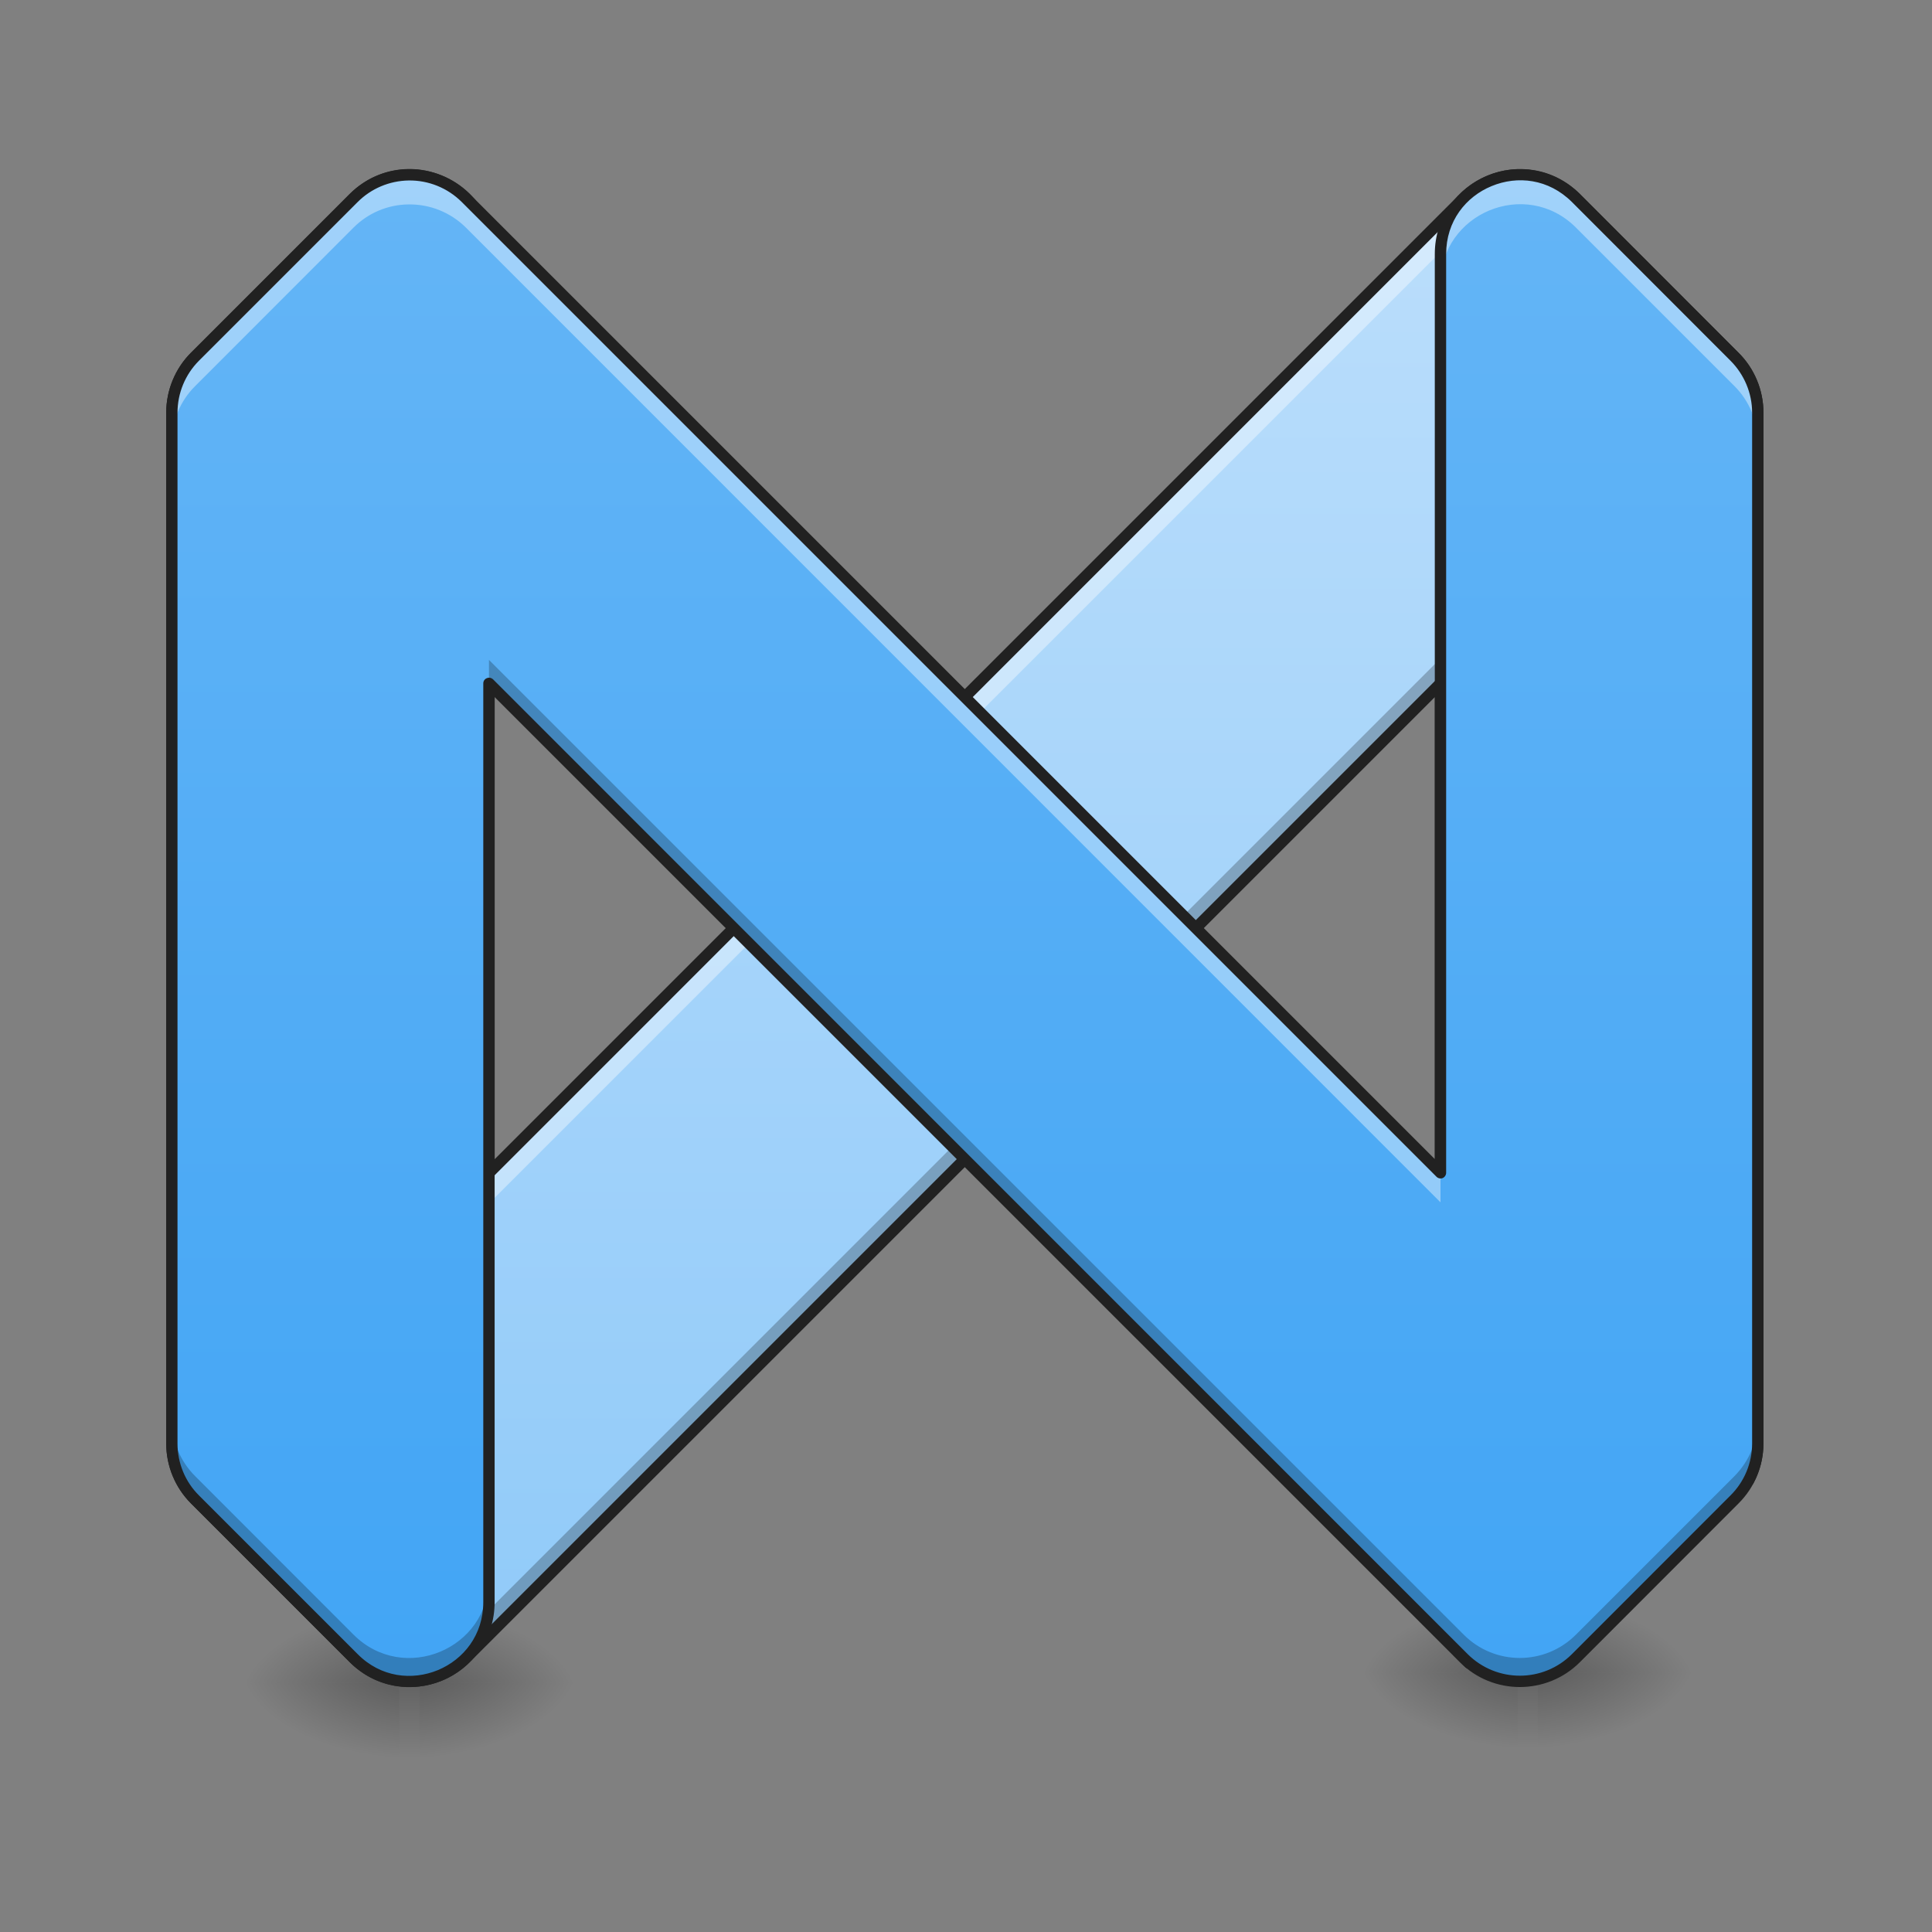<svg height="48pt" viewBox="0 0 48 48" width="48pt" xmlns="http://www.w3.org/2000/svg" xmlns:xlink="http://www.w3.org/1999/xlink"><rect x="0" y="0" width="48" height="48" fill="#808080" stroke="none"/><linearGradient id="a"><stop offset="0" stop-opacity=".275"/><stop offset="1" stop-opacity="0"/></linearGradient><linearGradient id="b" gradientTransform="matrix(.094 0 0 .105 -0 16.925)" gradientUnits="userSpaceOnUse" x1="254" x2="254" xlink:href="#a" y1="233.5" y2="254.667"/><linearGradient id="c"><stop offset="0" stop-opacity=".314"/><stop offset=".222" stop-opacity=".275"/><stop offset="1" stop-opacity="0"/></linearGradient><radialGradient id="d" cx="450.909" cy="189.579" gradientTransform="matrix(0 -.117 -.211 -0 49.916 95.145)" gradientUnits="userSpaceOnUse" r="21.167" xlink:href="#c"/><radialGradient id="e" cx="450.909" cy="189.579" gradientTransform="matrix(-0 .117 .211 0 -29.574 -11.539)" gradientUnits="userSpaceOnUse" r="21.167" xlink:href="#c"/><radialGradient id="f" cx="450.909" cy="189.579" gradientTransform="matrix(-0 -.117 .211 -0 -29.574 95.145)" gradientUnits="userSpaceOnUse" r="21.167" xlink:href="#c"/><radialGradient id="g" cx="450.909" cy="189.579" gradientTransform="matrix(0 .117 -.211 0 49.916 -11.539)" gradientUnits="userSpaceOnUse" r="21.167" xlink:href="#c"/><linearGradient id="h" gradientUnits="userSpaceOnUse" x1="23.97" x2="23.97" y1="41.775" y2="4.344"><stop offset="0" stop-color="#90caf9"/><stop offset="1" stop-color="#bbdefb"/></linearGradient><linearGradient id="i" gradientTransform="matrix(.094 0 0 .105 27.784 16.677)" gradientUnits="userSpaceOnUse" x1="254" x2="254" xlink:href="#a" y1="233.5" y2="254.667"/><radialGradient id="j" cx="450.909" cy="189.579" gradientTransform="matrix(0 -.117 -.211 -0 77.7 94.897)" gradientUnits="userSpaceOnUse" r="21.167" xlink:href="#c"/><radialGradient id="k" cx="450.909" cy="189.579" gradientTransform="matrix(-0 .117 .211 0 -1.79 -11.787)" gradientUnits="userSpaceOnUse" r="21.167" xlink:href="#c"/><radialGradient id="l" cx="450.909" cy="189.579" gradientTransform="matrix(-0 -.117 .211 -0 -1.79 94.897)" gradientUnits="userSpaceOnUse" r="21.167" xlink:href="#c"/><radialGradient id="m" cx="450.909" cy="189.579" gradientTransform="matrix(0 .117 -.211 0 77.7 -11.787)" gradientUnits="userSpaceOnUse" r="21.167" xlink:href="#c"/><linearGradient id="n" gradientUnits="userSpaceOnUse" x1="23.97" x2="23.97" y1="41.775" y2="4.344"><stop offset="0" stop-color="#42a5f5"/><stop offset="1" stop-color="#64b5f6"/></linearGradient><path d="m9.922 41.555h.496v2.234h-.496zm0 0" fill="url(#b)"/><path d="m10.418 41.805h3.969v-1.988h-3.969zm0 0" fill="url(#d)"/><path d="m9.922 41.805h-3.969v1.984h3.969zm0 0" fill="url(#e)"/><path d="m9.922 41.805h-3.969v-1.988h3.969zm0 0" fill="url(#f)"/><path d="m10.418 41.805h3.969v1.984h-3.969zm0 0" fill="url(#g)"/><path d="m10.188 4.34c-.492-.004-.992.176-1.402.582l-3.938 3.938c-.371.371-.578.871-.578 1.395v25.609c0 .523.207 1.023.578 1.395l3.938 3.941c.77.766 2.02.766 2.789 0l.574-.578 23.641-23.641v12.148l7.652 7.652c.148-.281.23-.594.23-.918v-25.609c0-.523-.211-1.023-.578-1.395l-3.941-3.938c-.363-.363-.852-.57-1.363-.578-.531-.008-1.047.199-1.422.578l-24.219 24.215c0-4.441 0-1.984 0-22.824 0-1.18-.957-1.961-1.961-1.973zm26.035 36.707c.082.102.176.191.277.273zm0 0" fill="url(#h)"/><path d="m35.789 16.359-23.641 23.641-.574.578c-.77.77-2.02.77-2.789 0l-3.938-3.941c-.371-.367-.578-.871-.578-1.391v.617c0 .523.207 1.023.578 1.395l3.938 3.941c.77.766 2.02.766 2.789 0l.574-.578 23.641-23.641zm0 12.152v.617l7.652 7.652c.148-.281.23-.594.23-.918v-.617c0 .32-.082.637-.23.918zm.434 12.535c.082.102.176.191.277.273zm0 0" fill-opacity=".235"/><path d="m10.188 4.34c-.492-.004-.992.176-1.402.582l-3.938 3.938c-.371.371-.578.871-.578 1.395v.762c0-.523.207-1.023.578-1.395l3.938-3.941c.41-.406.91-.586 1.402-.578 1.004.008 1.961.793 1.961 1.973 0-.645 0-.066 0-.762 0-1.18-.957-1.961-1.961-1.973zm27.551.004c-.512.004-1.008.211-1.371.578l-24.219 24.215v.762l24.219-24.219c.375-.375.891-.582 1.422-.574.512.008 1 .215 1.363.574l3.941 3.941c.367.371.578.871.578 1.395v-.762c0-.523-.211-1.023-.578-1.395l-3.941-3.938c-.363-.363-.852-.57-1.363-.578-.016 0-.035 0-.051 0zm-1.516 36.703c.082.102.176.191.277.273zm0 0" fill="#fff" fill-opacity=".392"/><path d="m37.707 41.309h.496v2.23h-.496zm0 0" fill="url(#i)"/><path d="m38.203 41.555h3.969v-1.984h-3.969zm0 0" fill="url(#j)"/><path d="m37.707 41.555h-3.969v1.984h3.969zm0 0" fill="url(#k)"/><path d="m37.707 41.555h-3.969v-1.984h3.969zm0 0" fill="url(#l)"/><path d="m38.203 41.555h3.969v1.984h-3.969zm0 0" fill="url(#m)"/><path d="m10.188 4.199c-.527-.004-1.066.188-1.5.621l-3.941 3.941c-.395.395-.617.934-.617 1.492v25.609c0 .562.223 1.098.617 1.492l3.941 3.941c.824.824 2.16.824 2.984 0l23.977-23.977v11.809c0 .039.016.074.043.102l7.652 7.652c.031.031.074.047.121.039.043-.008.082-.035.102-.074.16-.301.246-.637.246-.984v-25.609c0-.559-.223-1.098-.621-1.492l-3.938-3.941c-.391-.387-.914-.609-1.461-.617-.57-.008-1.121.215-1.523.617l-23.98 23.98c0-4.184 0-1.961 0-22.488 0-1.254-1.023-2.102-2.102-2.113zm-.004.281c.934.012 1.824.73 1.824 1.832v22.824c0 .059.035.109.086.133.055.02.113.008.156-.031l24.215-24.219c.352-.348.828-.543 1.32-.535.477.008.934.199 1.27.535l3.938 3.941c.344.344.539.809.539 1.293v25.609c0 .234-.059.457-.141.668l-7.461-7.461v-12.09c0-.059-.035-.109-.086-.129-.051-.023-.113-.012-.152.027l-24.219 24.219c-.715.715-1.871.715-2.586 0l-3.941-3.941c-.344-.34-.535-.809-.535-1.293v-25.609c0-.484.191-.949.535-1.293l3.941-3.941c.379-.379.844-.543 1.297-.539zm26.039 36.426c-.055 0-.105.031-.125.078-.023.051-.016.109.016.148l.012.012.273.273c.004.004.008.008.012.012.059.047.145.039.191-.016.051-.055.051-.141-.004-.191l-.273-.277c-.027-.027-.066-.043-.102-.039zm0 0" fill="#212121"/><path d="m10.152 4.344c-.516.008-1.004.215-1.367.578l-3.938 3.938c-.371.371-.578.871-.578 1.395v25.609c0 .523.207 1.023.578 1.395l3.938 3.941c1.242 1.238 3.363.359 3.363-1.395v-22.824l24.219 24.219c.77.766 2.016.766 2.785 0l3.941-3.941c.367-.371.578-.871.578-1.395v-25.609c0-.523-.211-1.023-.578-1.395l-3.941-3.938c-1.242-1.242-3.363-.363-3.363 1.391v22.824l-24.215-24.215c-.379-.379-.891-.586-1.422-.578zm0 0" fill="url(#n)"/><path d="m37.754 4.34c-1.004.012-1.965.793-1.965 1.973v.734c0-1.754 2.121-2.633 3.363-1.395l3.941 3.941c.367.367.578.871.578 1.391v-.73c0-.523-.211-1.023-.578-1.395l-3.941-3.938c-.406-.406-.91-.586-1.398-.582zm-27.555.004c-.016 0-.031 0-.047 0-.516.008-1.004.215-1.367.578l-3.938 3.938c-.371.371-.578.871-.578 1.395v.73c0-.52.207-1.023.578-1.391l3.938-3.941c.363-.363.852-.57 1.367-.574.531-.008 1.043.199 1.422.574l24.215 24.219c0-.145 0-.602 0-.734l-24.215-24.215c-.367-.367-.859-.574-1.375-.578zm0 0" fill="#fff" fill-opacity=".392"/><path d="m12.148 16.395v.586l24.219 24.219c.77.766 2.016.766 2.785 0l3.941-3.941c.367-.371.578-.871.578-1.395v-.586c0 .523-.211 1.023-.578 1.395l-3.941 3.941c-.77.77-2.016.77-2.785 0zm-7.879 18.883v.586c0 .523.207 1.023.578 1.395l3.938 3.941c1.242 1.238 3.363.359 3.363-1.395v-.586c0 1.754-2.121 2.633-3.363 1.395l-3.938-3.941c-.371-.371-.578-.871-.578-1.395zm0 0" fill-opacity=".235"/><path d="m10.148 4.203c-.547.008-1.074.23-1.461.617l-3.941 3.941c-.395.395-.617.934-.617 1.492v25.609c0 .562.223 1.098.617 1.492l3.941 3.941c.66.66 1.566.762 2.301.457.73-.305 1.301-1.016 1.301-1.949v-22.484l23.98 23.977c.82.824 2.16.824 2.984 0l3.938-3.941c.398-.395.621-.93.621-1.492v-25.609c0-.559-.223-1.098-.621-1.492l-3.938-3.941c-.66-.66-1.57-.762-2.301-.457-.734.305-1.305 1.016-1.305 1.949v22.484l-23.977-23.977c-.402-.402-.953-.625-1.523-.617zm.004.281c.496-.008.973.188 1.32.535l24.219 24.219c.039.039.102.051.152.031.051-.023.086-.074.086-.133 0-4.441 0-1.988 0-22.824 0-.82.492-1.426 1.129-1.688.641-.266 1.414-.184 1.996.395l3.938 3.941c.344.344.539.809.539 1.293v25.609c0 .488-.195.953-.539 1.293l-3.938 3.941c-.715.715-1.871.715-2.59 0l-24.215-24.219c-.043-.039-.102-.051-.156-.027-.051.02-.086.07-.086.129v22.824c0 .82-.492 1.426-1.129 1.691-.637.262-1.414.184-1.992-.398l-3.941-3.941c-.344-.34-.535-.805-.535-1.293v-25.609c0-.484.191-.949.535-1.293l3.941-3.941c.336-.336.789-.527 1.266-.535zm0 0" fill="#212121"/></svg>